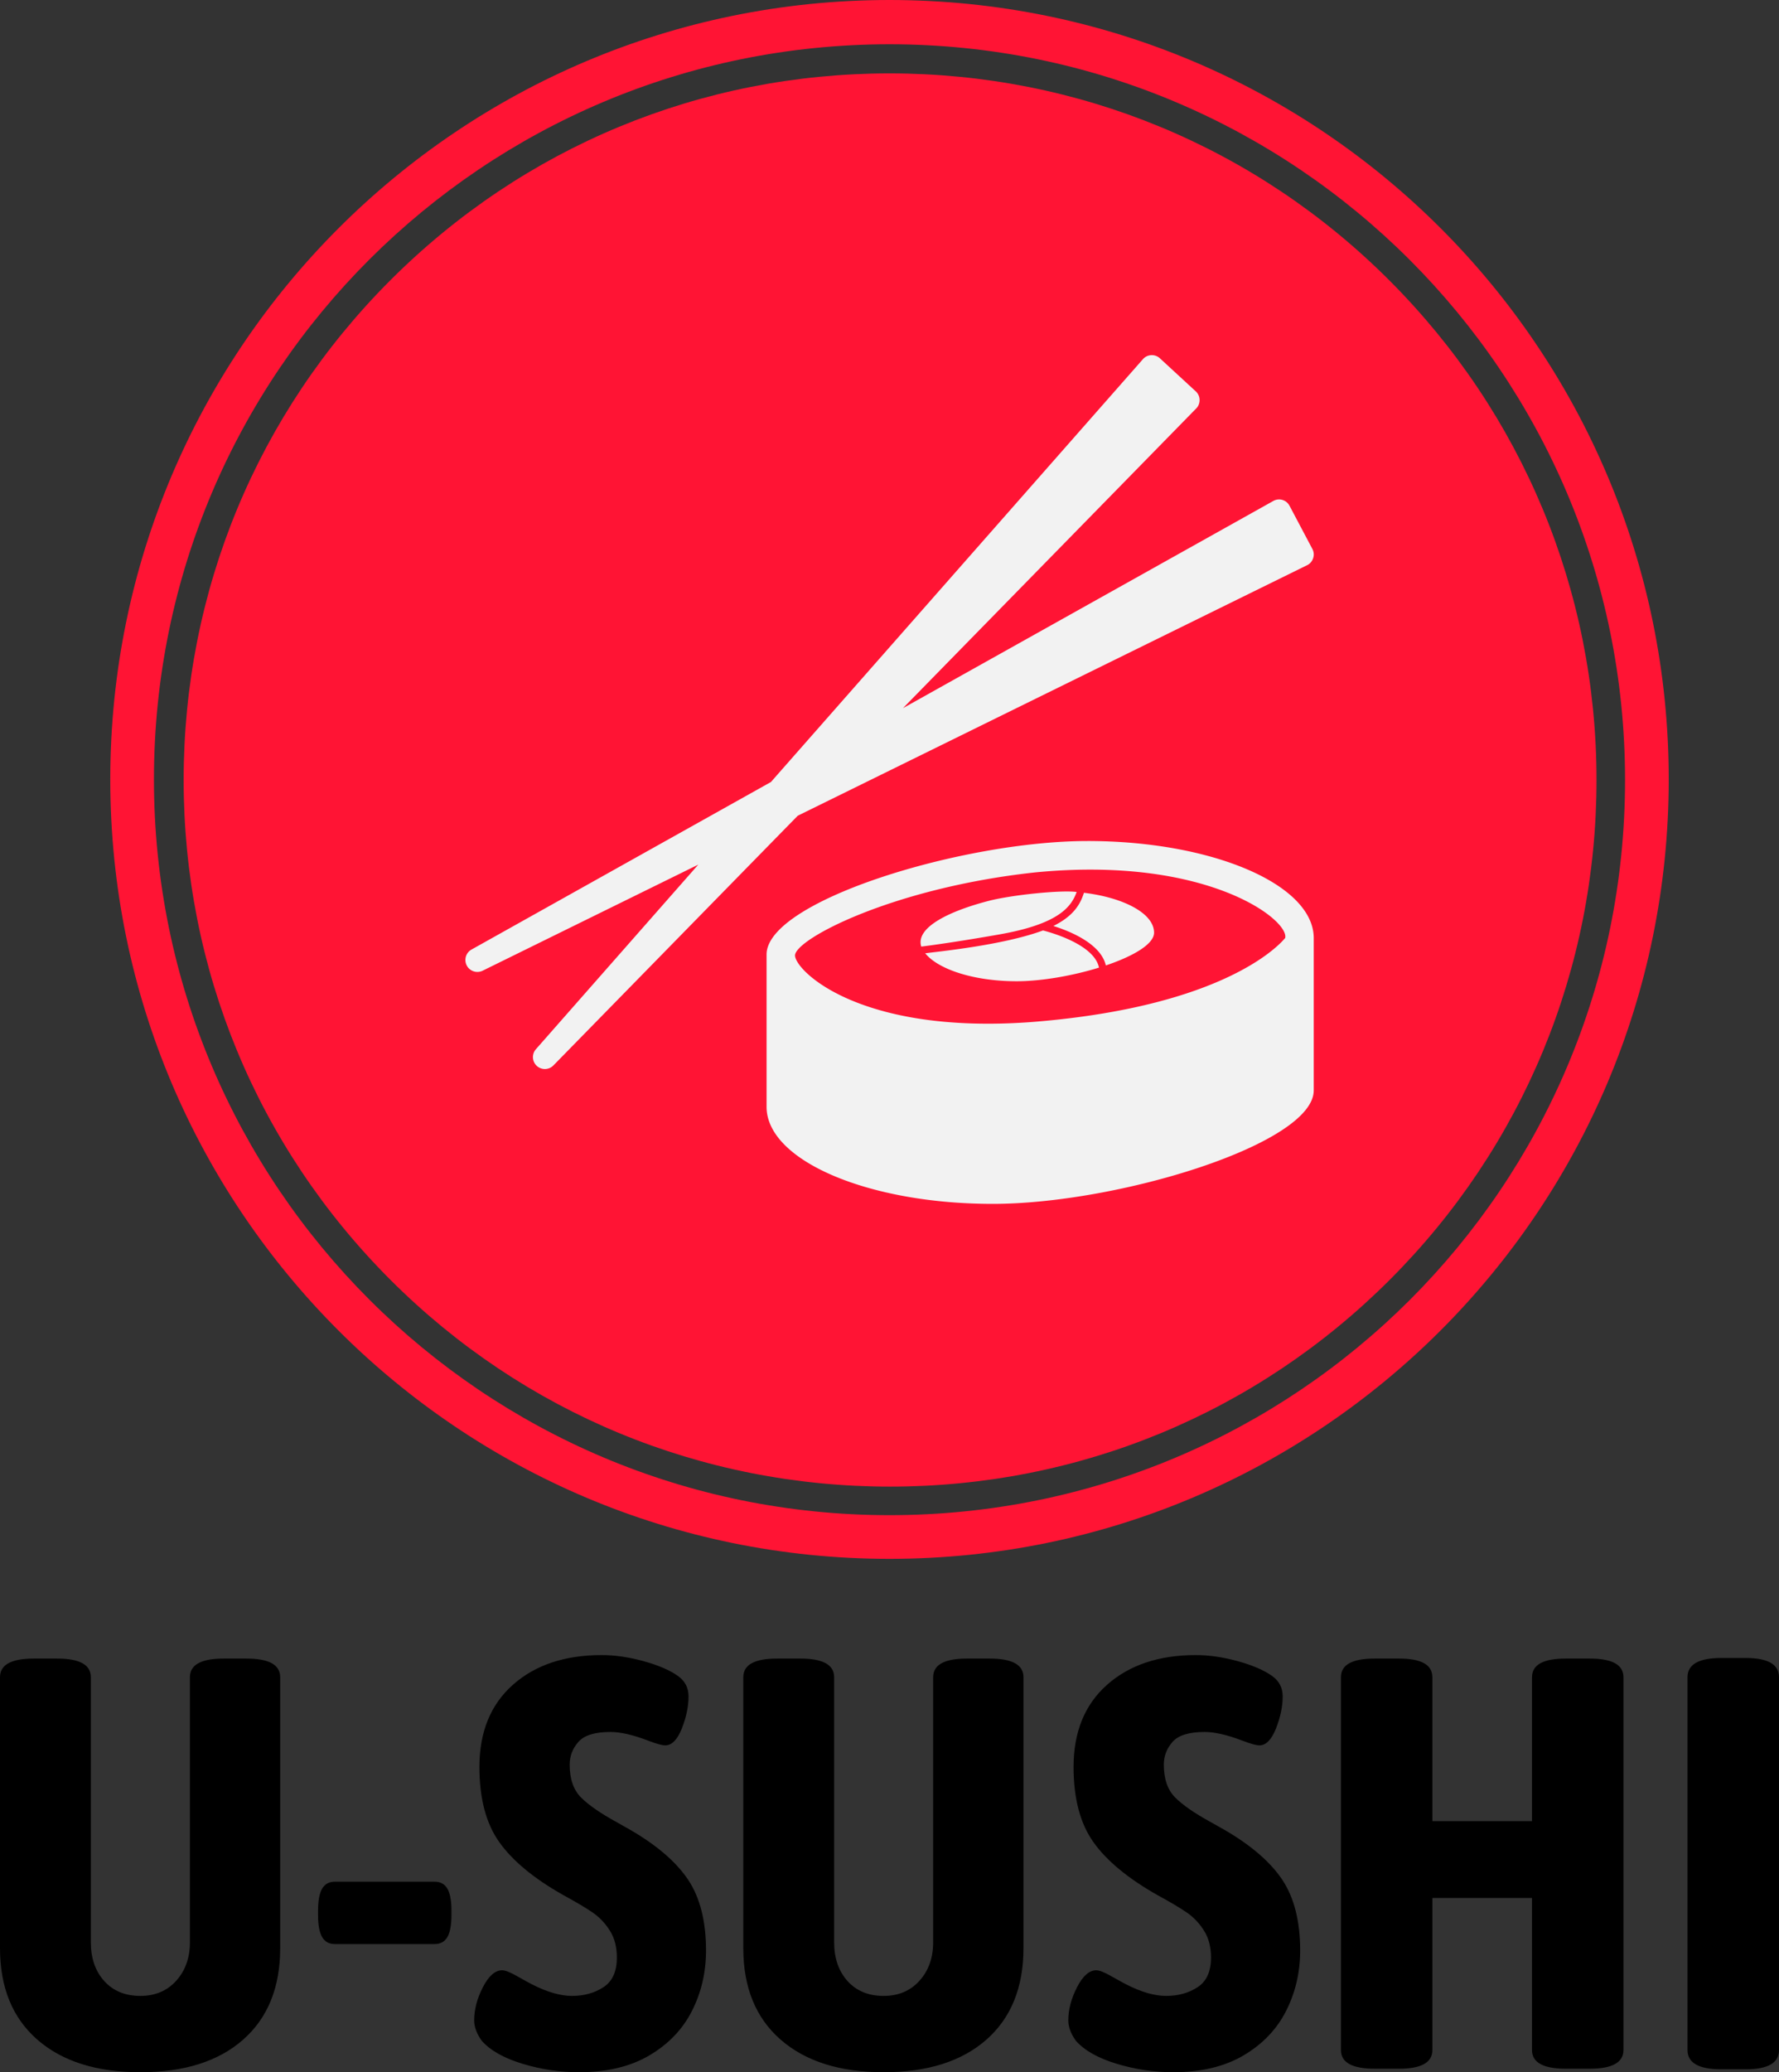 <?xml version="1.0" encoding="utf-8"?>
<svg viewBox="97.265 72.136 305.47 355.728" xmlns="http://www.w3.org/2000/svg">
  <rect x="97.265" y="72.136" width="305.47" height="355.728" fill="#333333" stroke="none"/>
  <g fill="#000" transform="matrix(1, 0, 0, 1, 92.165, 427.064)">
    <path d="M11.5 -4.8C15.77 -1.07 21.67 0.8 29.21 0.8C36.74 0.8 42.63 -1.07 46.86 -4.8C51.09 -8.54 53.21 -13.77 53.21 -20.5L53.21 -67.01C53.21 -69.15 51.28 -70.21 47.41 -70.21L43.51 -70.21C39.64 -70.21 37.71 -69.15 37.71 -67.01L37.71 -21.5C37.71 -18.84 36.92 -16.64 35.36 -14.9C33.79 -13.17 31.74 -12.3 29.21 -12.3C26.61 -12.3 24.54 -13.15 23 -14.85C21.47 -16.55 20.7 -18.77 20.7 -21.5L20.7 -67.01C20.7 -69.15 18.77 -70.21 14.9 -70.21L10.9 -70.21C7.03 -70.21 5.1 -69.15 5.1 -67.01L5.1 -20.5C5.1 -13.77 7.23 -8.54 11.5 -4.8Z M60.41 -22.4C60.88 -21.6 61.61 -21.2 62.61 -21.2L79.72 -21.2C80.72 -21.2 81.45 -21.6 81.92 -22.4C82.38 -23.2 82.62 -24.47 82.62 -26.21L82.62 -26.91C82.62 -28.64 82.38 -29.91 81.92 -30.71C81.45 -31.51 80.72 -31.91 79.72 -31.91L62.61 -31.91C61.61 -31.91 60.88 -31.51 60.41 -30.71C59.95 -29.91 59.71 -28.64 59.71 -26.91L59.71 -26.21C59.71 -24.47 59.95 -23.2 60.41 -22.4Z M94.82 -0.65C98.02 0.32 101.25 0.8 104.52 0.8C109.32 0.8 113.36 -0.17 116.62 -2.1C119.89 -4.03 122.33 -6.58 123.93 -9.75C125.53 -12.92 126.33 -16.37 126.33 -20.1C126.33 -25.11 125.31 -29.14 123.28 -32.21C121.24 -35.27 117.92 -38.14 113.32 -40.81L111.02 -42.11C108.22 -43.64 106.17 -45.06 104.87 -46.36C103.57 -47.66 102.92 -49.54 102.92 -52.01C102.92 -53.48 103.42 -54.78 104.42 -55.91C105.42 -57.05 107.26 -57.61 109.92 -57.61C111.66 -57.61 113.82 -57.11 116.42 -56.11C117.82 -55.58 118.79 -55.31 119.33 -55.31C120.46 -55.31 121.41 -56.28 122.18 -58.21C122.94 -60.15 123.33 -61.98 123.33 -63.71C123.33 -65.18 122.73 -66.35 121.53 -67.21C120.13 -68.21 118.16 -69.06 115.62 -69.76C113.09 -70.46 110.69 -70.81 108.42 -70.81C102.09 -70.81 97 -69.11 93.17 -65.71C89.34 -62.31 87.42 -57.61 87.42 -51.61C87.42 -46.21 88.55 -41.91 90.82 -38.71C93.09 -35.51 96.75 -32.47 101.82 -29.61C104.02 -28.41 105.71 -27.41 106.87 -26.61C108.04 -25.81 109.02 -24.77 109.82 -23.5C110.62 -22.24 111.02 -20.7 111.02 -18.9C111.02 -16.5 110.26 -14.8 108.72 -13.8C107.19 -12.8 105.39 -12.3 103.32 -12.3C101.32 -12.3 99.02 -12.97 96.42 -14.3C95.89 -14.57 95.04 -15.04 93.87 -15.7C92.7 -16.37 91.85 -16.7 91.32 -16.7C90.12 -16.7 89.02 -15.74 88.02 -13.8C87.02 -11.87 86.52 -9.97 86.52 -8.1C86.52 -6.97 86.95 -5.8 87.82 -4.6C89.29 -2.93 91.62 -1.62 94.82 -0.65Z M139.13 -4.8C143.4 -1.07 149.3 0.8 156.83 0.8C164.37 0.8 170.25 -1.07 174.49 -4.8C178.72 -8.54 180.84 -13.77 180.84 -20.5L180.84 -67.01C180.84 -69.15 178.9 -70.21 175.04 -70.21L171.14 -70.21C167.27 -70.21 165.33 -69.15 165.33 -67.01L165.33 -21.5C165.33 -18.84 164.55 -16.64 162.98 -14.9C161.42 -13.17 159.37 -12.3 156.83 -12.3C154.23 -12.3 152.17 -13.15 150.63 -14.85C149.1 -16.55 148.33 -18.77 148.33 -21.5L148.33 -67.01C148.33 -69.15 146.4 -70.21 142.53 -70.21L138.53 -70.21C134.66 -70.21 132.73 -69.15 132.73 -67.01L132.73 -20.5C132.73 -13.77 134.86 -8.54 139.13 -4.8Z M196.84 -0.65C200.04 0.32 203.28 0.8 206.54 0.8C211.34 0.8 215.38 -0.17 218.65 -2.1C221.91 -4.03 224.35 -6.58 225.95 -9.75C227.55 -12.92 228.35 -16.37 228.35 -20.1C228.35 -25.11 227.33 -29.14 225.3 -32.21C223.26 -35.27 219.95 -38.14 215.35 -40.81L213.04 -42.11C210.24 -43.64 208.19 -45.06 206.89 -46.36C205.59 -47.66 204.94 -49.54 204.94 -52.01C204.94 -53.48 205.44 -54.78 206.44 -55.91C207.44 -57.05 209.28 -57.61 211.94 -57.61C213.68 -57.61 215.85 -57.11 218.45 -56.11C219.85 -55.58 220.81 -55.31 221.35 -55.31C222.48 -55.31 223.43 -56.28 224.2 -58.21C224.96 -60.15 225.35 -61.98 225.35 -63.71C225.35 -65.18 224.75 -66.35 223.55 -67.21C222.15 -68.21 220.18 -69.06 217.65 -69.76C215.11 -70.46 212.71 -70.81 210.44 -70.81C204.11 -70.81 199.03 -69.11 195.19 -65.71C191.36 -62.31 189.44 -57.61 189.44 -51.61C189.44 -46.21 190.57 -41.91 192.84 -38.71C195.11 -35.51 198.78 -32.47 203.84 -29.61C206.04 -28.41 207.73 -27.41 208.89 -26.61C210.06 -25.81 211.04 -24.77 211.84 -23.5C212.64 -22.24 213.04 -20.7 213.04 -18.9C213.04 -16.5 212.28 -14.8 210.74 -13.8C209.21 -12.8 207.41 -12.3 205.34 -12.3C203.34 -12.3 201.04 -12.97 198.44 -14.3C197.91 -14.57 197.06 -15.04 195.89 -15.7C194.72 -16.37 193.87 -16.7 193.34 -16.7C192.14 -16.7 191.04 -15.74 190.04 -13.8C189.04 -11.87 188.54 -9.97 188.54 -8.1C188.54 -6.97 188.97 -5.8 189.84 -4.6C191.31 -2.93 193.64 -1.62 196.84 -0.65Z M235.35 -3C235.35 -0.87 237.28 0.2 241.15 0.2L245.35 0.2C249.15 0.2 251.05 -0.87 251.05 -3L251.05 -29.11L268.16 -29.11L268.16 -3C268.16 -0.87 270.09 0.2 273.96 0.2L278.06 0.2C281.93 0.2 283.86 -0.87 283.86 -3L283.86 -67.01C283.86 -69.15 281.93 -70.21 278.06 -70.21L273.96 -70.21C270.09 -70.21 268.16 -69.15 268.16 -67.01L268.16 -42.31L251.05 -42.31L251.05 -67.01C251.05 -69.15 249.15 -70.21 245.35 -70.21L241.15 -70.21C237.28 -70.21 235.35 -69.15 235.35 -67.01Z M294.86 -3C294.86 -0.8 296.8 0.3 300.66 0.3L304.86 0.3C308.67 0.3 310.57 -0.8 310.57 -3L310.57 -67.01C310.57 -69.21 308.67 -70.31 304.86 -70.31L300.66 -70.31C296.8 -70.31 294.86 -69.21 294.86 -67.01Z"/>
  </g>
  <g fill="#ff1434" transform="matrix(1, 0, 0, 1, 116.2, 72.136)" style="transform-origin: 133.8px 133.8px;">
    <path d="M219.6 48.1c-22.9-22.9-53.4-35.5-85.8-35.5S71 25.2 48.1 48.1s-35.5 53.4-35.5 85.8 12.6 62.9 35.5 85.8 53.4 35.5 85.8 35.5 62.9-12.6 85.8-35.5 35.5-53.4 35.5-85.8-12.7-62.9-35.6-85.8z"/>
    <path d="M133.8 0C59.9 0 0 59.9 0 133.8s59.9 133.8 133.8 133.8 133.8-59.9 133.8-133.8S207.8 0 133.8 0zm0 260.1c-69.7 0-126.3-56.5-126.3-126.3S64.1 7.6 133.8 7.6s126.3 56.5 126.3 126.3-56.5 126.2-126.3 126.2z"/>
  </g>
  <g fill="#f2f2f2" transform="matrix(1.457, 0, 0, 1.457, 177.146, 133.1)" style="">
    <path d="M39.191 54.266L10.394 83.688a1.406 1.406 0 0 1-2.059-1.914l19.133-21.746L2.028 72.54a1.409 1.409 0 0 1-1.309-2.492L36.03 50.294 79.863.484A1.398 1.398 0 0 1 81.878.38l4.215 3.887c.664.613.528 1.57.051 2.02L51.589 41.595l43.633-24.406a1.388 1.388 0 0 1 1.93.57l2.683 5.07c.422.797-.023 1.656-.62 1.922zm28.902 13.52c-4.656 1.723-12.203 2.469-13.883 2.688 1.547 1.917 5.785 3.296 10.781 3.296 2.91 0 6.586-.644 9.7-1.605-.555-2.77-5.852-4.192-6.598-4.379zm3.965-4.535c-1.86-.246-7.653.347-10.367 1.05-4.356 1.126-8.676 3.051-7.946 5.387 1.594-.203 4.563-.62 9.114-1.418 6.988-1.215 8.558-3.207 9.199-5.02zm.86.094c-.415 1.308-1.177 2.714-3.606 3.914 1.902.593 5.593 2.066 6.187 4.648 3.235-1.09 5.684-2.516 5.684-3.86.004-2.234-3.492-4.117-8.266-4.702zm27.08 23.285C100 92.946 76.894 100 62.171 100s-26.656-5.12-26.656-11.437V70.618c0-6.317 23.105-13.371 37.828-13.371S100 62.375 100 68.692V86.63zM67.081 60.954c-16.89 1.847-28.367 7.945-28.21 9.82.152 1.875 7.737 9.265 27.788 7.808 21.051-1.64 28.422-8.062 29.973-9.906.52-2.125-9.234-9.738-29.55-7.722z"/>
  </g>
</svg>